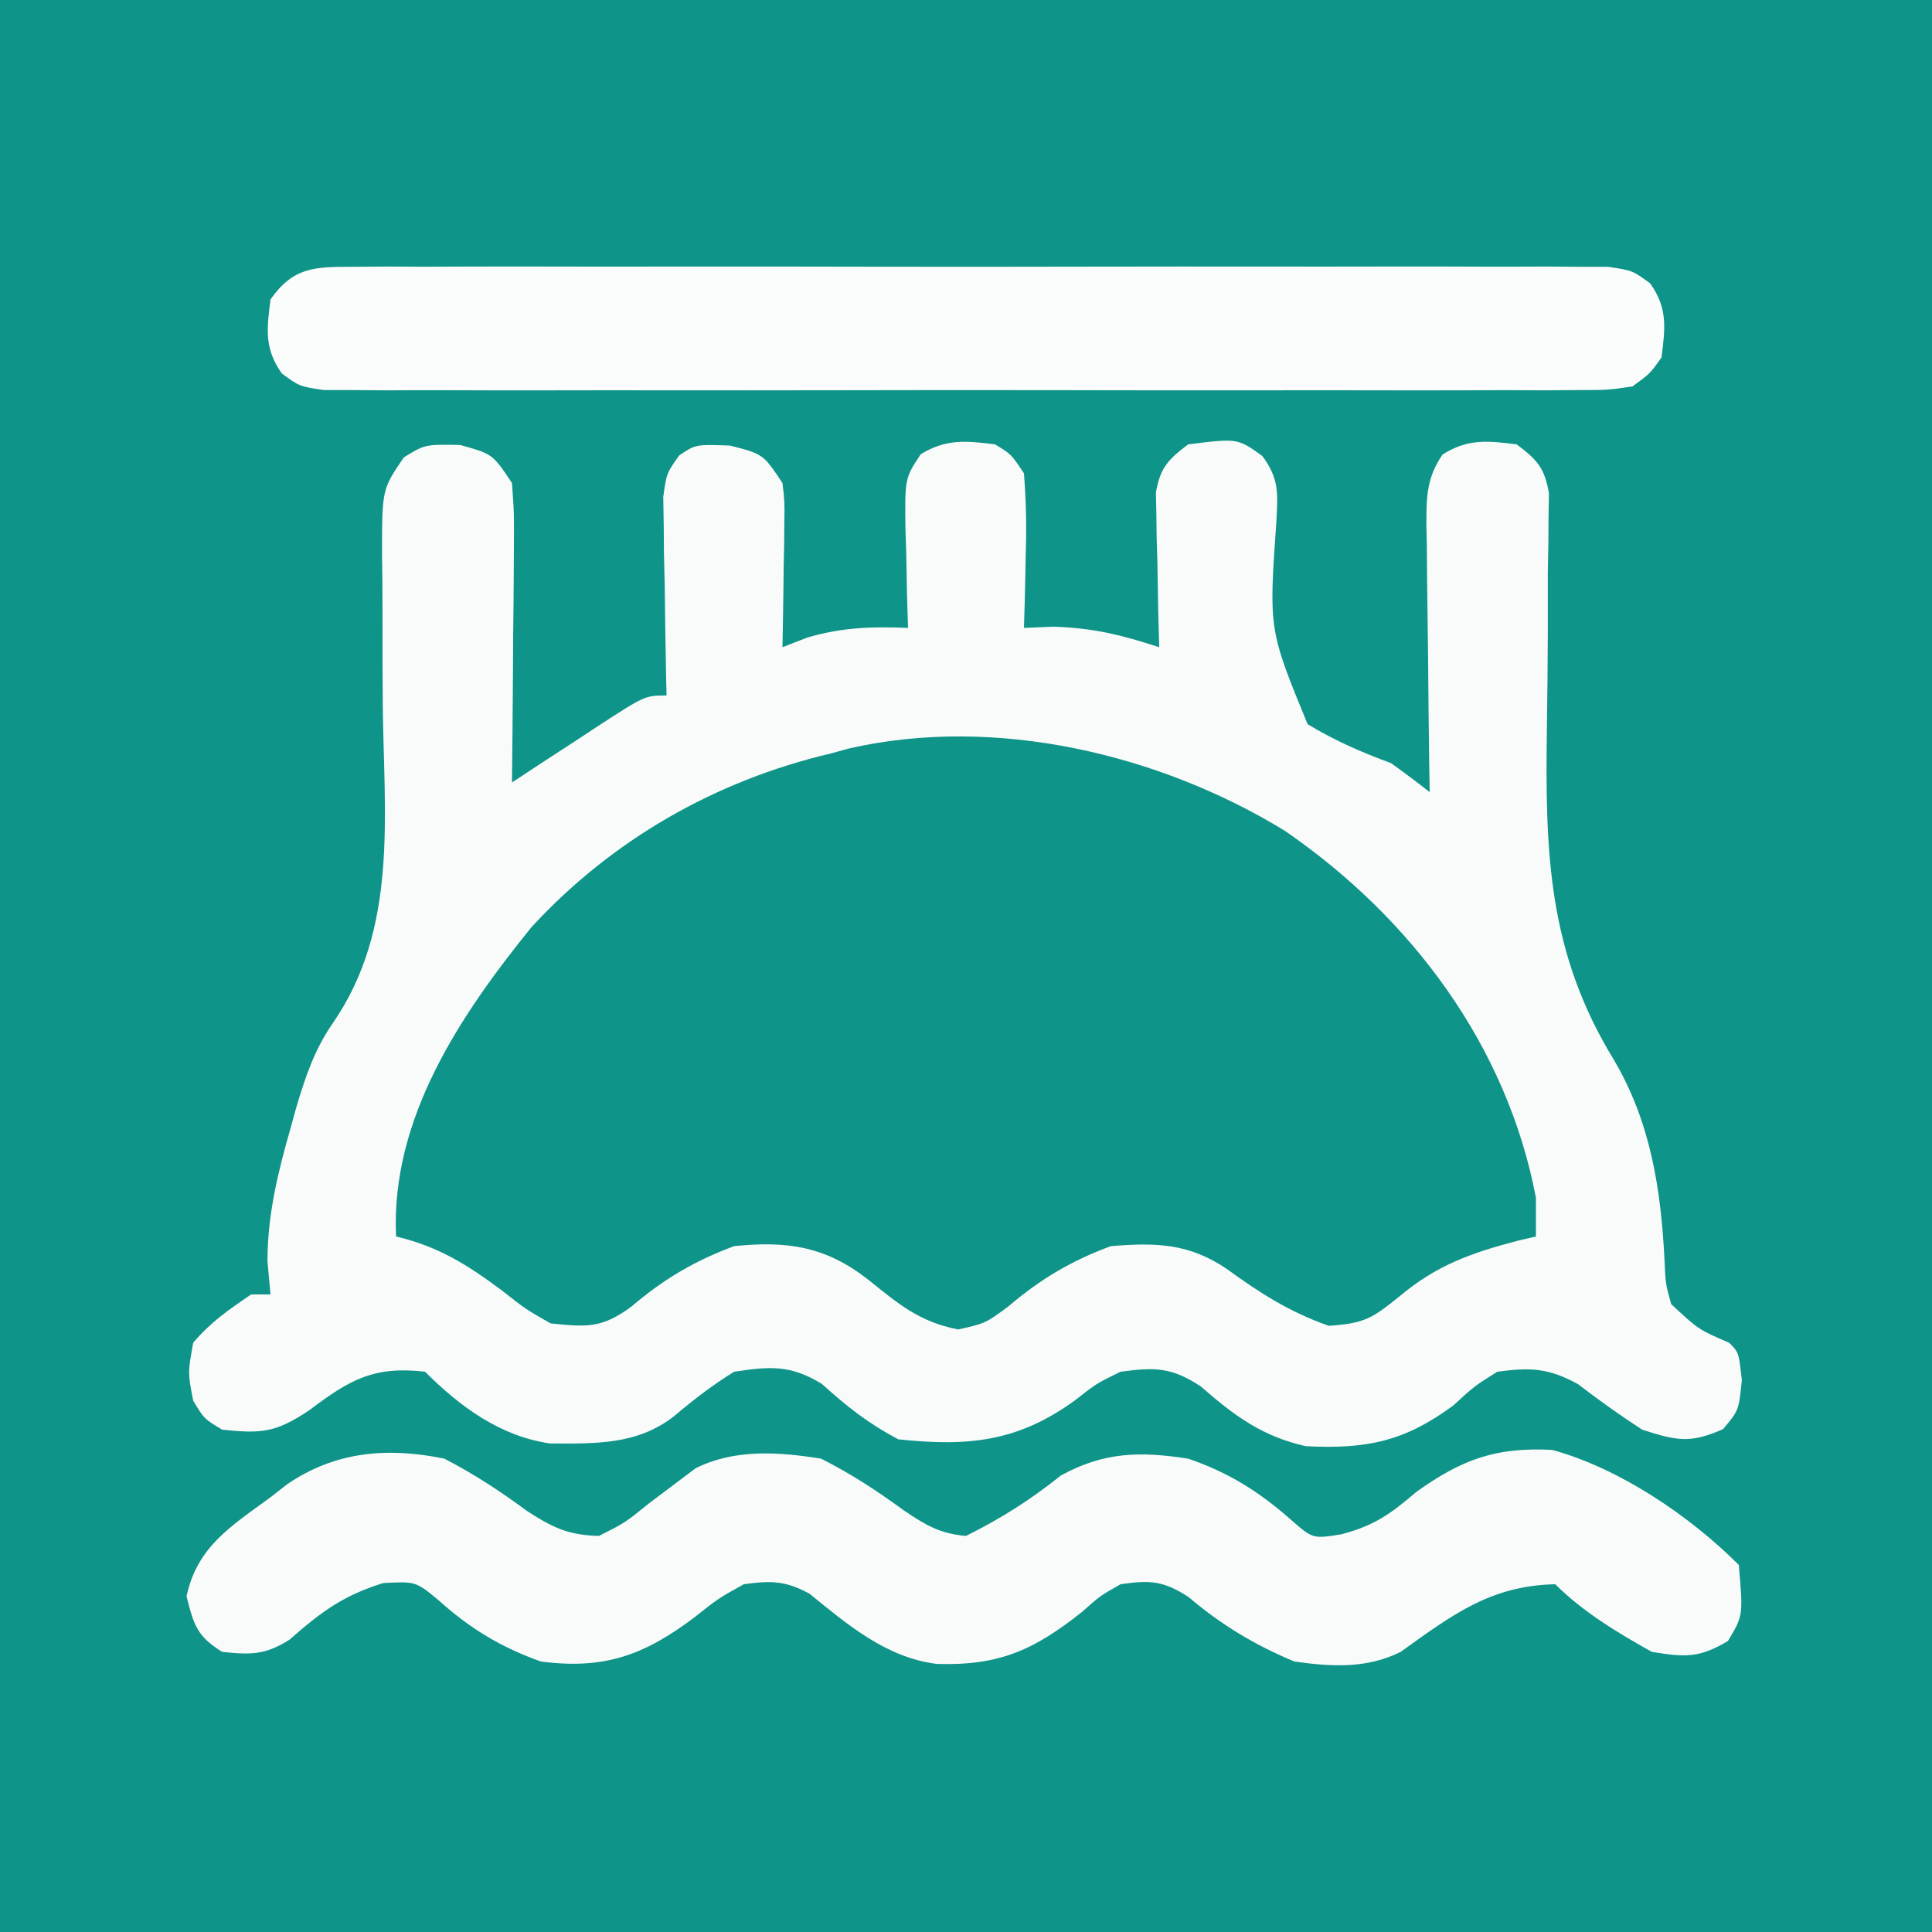 <?xml version="1.0" encoding="UTF-8"?>
<svg version="1.1" xmlns="http://www.w3.org/2000/svg" width="200" height="200">
<rect width="100%" height="100%" fill="#333333" stroke="none"/>
<path d="M0 0 C66 0 132 0 200 0 C200 66 200 132 200 200 C134 200 68 200 0 200 C0 134 0 68 0 0 Z " fill="#0E9488" transform="translate(0,0)"/>
<path d="M0 0 C3.375 0.938 3.375 0.938 5.375 3.938 C5.602 7.124 5.602 7.124 5.57 11.012 C5.567 11.696 5.565 12.379 5.562 13.084 C5.551 15.264 5.525 17.445 5.5 19.625 C5.49 21.105 5.481 22.585 5.473 24.064 C5.451 27.689 5.416 31.313 5.375 34.938 C6.362 34.288 7.35 33.638 8.367 32.969 C9.661 32.125 10.956 31.281 12.25 30.438 C12.901 30.008 13.552 29.579 14.223 29.137 C19.148 25.938 19.148 25.938 21.375 25.938 C21.359 25.256 21.344 24.575 21.327 23.874 C21.265 20.791 21.226 17.708 21.188 14.625 C21.162 13.553 21.137 12.481 21.111 11.377 C21.102 10.349 21.092 9.321 21.082 8.262 C21.066 7.314 21.051 6.366 21.034 5.389 C21.375 2.938 21.375 2.938 22.671 1.097 C24.375 -0.062 24.375 -0.062 27.938 0.062 C31.375 0.938 31.375 0.938 33.375 3.938 C33.602 5.839 33.602 5.839 33.57 7.949 C33.564 8.707 33.557 9.464 33.551 10.244 C33.534 11.03 33.517 11.816 33.5 12.625 C33.491 13.422 33.482 14.22 33.473 15.041 C33.449 17.007 33.413 18.972 33.375 20.938 C34.221 20.608 35.066 20.277 35.938 19.938 C39.585 18.876 42.598 18.786 46.375 18.938 C46.323 17.257 46.323 17.257 46.27 15.543 C46.241 14.07 46.214 12.598 46.188 11.125 C46.162 10.387 46.137 9.649 46.111 8.889 C46.037 3.444 46.037 3.444 47.699 0.949 C50.337 -0.644 52.372 -0.438 55.375 -0.062 C57.051 0.949 57.051 0.949 58.375 2.938 C58.592 5.749 58.658 8.326 58.562 11.125 C58.542 12.249 58.542 12.249 58.521 13.396 C58.486 15.244 58.432 17.091 58.375 18.938 C59.386 18.896 60.396 18.855 61.438 18.812 C65.556 18.943 68.493 19.67 72.375 20.938 C72.323 19.041 72.323 19.041 72.27 17.105 C72.241 15.445 72.214 13.785 72.188 12.125 C72.162 11.292 72.137 10.458 72.111 9.6 C72.102 8.797 72.092 7.995 72.082 7.168 C72.066 6.43 72.051 5.691 72.034 4.93 C72.474 2.356 73.31 1.495 75.375 -0.062 C80.485 -0.701 80.485 -0.701 83.055 1.144 C84.839 3.568 84.645 5.032 84.5 8.016 C83.718 19.119 83.718 19.119 87.738 28.906 C90.573 30.618 93.274 31.797 96.375 32.938 C97.728 33.911 99.065 34.907 100.375 35.938 C100.359 34.954 100.344 33.97 100.327 32.956 C100.273 29.305 100.239 25.654 100.21 22.003 C100.195 20.423 100.175 18.843 100.149 17.263 C100.112 14.992 100.095 12.721 100.082 10.449 C100.067 9.743 100.051 9.037 100.035 8.309 C100.034 5.41 100.041 3.425 101.706 0.991 C104.33 -0.665 106.356 -0.44 109.375 -0.062 C111.494 1.516 112.283 2.382 112.72 5.013 C112.707 5.811 112.694 6.608 112.68 7.43 C112.674 8.34 112.668 9.249 112.662 10.185 C112.643 11.17 112.625 12.154 112.605 13.168 C112.603 15.273 112.603 17.378 112.604 19.482 C112.589 22.785 112.563 26.086 112.509 29.387 C112.325 42.256 112.621 52.524 119.464 63.687 C123.256 70.138 124.322 77.063 124.688 84.438 C124.791 86.83 124.791 86.83 125.375 88.938 C128.204 91.576 128.204 91.576 131.375 92.938 C132.375 93.938 132.375 93.938 132.688 96.812 C132.375 99.938 132.375 99.938 130.75 101.875 C127.355 103.394 125.94 103.081 122.375 101.938 C120.081 100.446 117.887 98.884 115.719 97.215 C112.668 95.552 110.807 95.478 107.375 95.938 C104.991 97.438 104.991 97.438 102.812 99.438 C97.729 103.183 93.824 103.958 87.559 103.648 C83.048 102.641 80.131 100.483 76.691 97.469 C73.664 95.467 71.945 95.46 68.375 95.938 C65.884 97.155 65.884 97.155 63.688 98.875 C57.771 103.197 52.606 103.704 45.375 102.938 C42.244 101.286 40.041 99.539 37.438 97.188 C34.178 95.212 32.125 95.375 28.375 95.938 C26.141 97.317 24.176 98.832 22.172 100.527 C18.34 103.535 13.987 103.38 9.312 103.367 C4.16 102.614 0.02 99.582 -3.625 95.938 C-8.93 95.321 -11.438 96.774 -15.625 99.938 C-19.094 102.25 -20.547 102.362 -24.625 101.938 C-26.5 100.812 -26.5 100.812 -27.625 98.938 C-28.188 96.062 -28.188 96.062 -27.625 92.938 C-25.794 90.787 -24.005 89.556 -21.625 87.938 C-20.965 87.938 -20.305 87.938 -19.625 87.938 C-19.728 86.803 -19.831 85.669 -19.938 84.5 C-19.93 79.604 -18.838 75.234 -17.5 70.562 C-17.312 69.88 -17.124 69.198 -16.931 68.494 C-15.967 65.293 -15.054 62.553 -13.128 59.79 C-6.39 49.973 -7.876 38.416 -8 27 C-8.024 23.762 -8.039 20.525 -8.03 17.288 C-8.026 15.283 -8.041 13.279 -8.077 11.274 C-8.074 4.599 -8.074 4.599 -5.827 1.291 C-3.625 -0.062 -3.625 -0.062 0 0 Z " fill="#F9FBFA" transform="translate(47.625,46.062)"/>
<path d="M0 0 C13.08 8.994 23.008 22.226 26 38 C26 39.32 26 40.64 26 42 C25.371 42.147 24.742 42.294 24.094 42.445 C19.253 43.714 15.664 44.996 11.812 48.25 C9.005 50.496 8.299 50.978 4.562 51.25 C0.524 49.833 -2.538 47.881 -5.984 45.375 C-9.914 42.694 -13.356 42.619 -18 43 C-22.053 44.484 -25.351 46.444 -28.625 49.25 C-31 51 -31 51 -33.812 51.625 C-37.84 50.835 -39.97 49.002 -43.125 46.469 C-47.529 43.019 -51.486 42.439 -57 43 C-61.052 44.497 -64.347 46.44 -67.625 49.25 C-70.704 51.519 -72.232 51.381 -76 51 C-78.562 49.539 -78.562 49.539 -81 47.625 C-84.583 44.946 -87.579 43.047 -92 42 C-92.563 29.817 -85.387 19.133 -78 10 C-69.66 0.936 -58.952 -5.185 -47 -8 C-46.375 -8.171 -45.751 -8.343 -45.107 -8.519 C-29.956 -11.977 -12.964 -7.942 0 0 Z " fill="#0E9488" transform="translate(133,86)"/>
<path d="M0 0 C3.048 1.576 5.734 3.333 8.492 5.371 C11.191 7.124 12.783 7.915 16 8 C18.692 6.645 18.692 6.645 21.188 4.625 C22.047 3.978 22.907 3.331 23.793 2.664 C24.521 2.115 25.25 1.566 26 1 C30.061 -1.031 34.607 -0.704 39 0 C42.096 1.56 44.791 3.331 47.59 5.371 C49.87 6.912 51.278 7.753 54 8 C57.652 6.174 60.626 4.299 63.812 1.75 C68.286 -0.706 72.002 -0.773 77 0 C81.167 1.42 84.329 3.409 87.625 6.312 C89.904 8.306 89.904 8.306 92.859 7.828 C96.309 6.918 97.932 5.728 100.625 3.438 C105.347 0.06 108.867 -1.209 114.688 -0.906 C121.639 0.996 128.907 5.907 134 11 C134.456 16.241 134.456 16.241 132.875 18.875 C129.924 20.646 128.424 20.571 125 20 C121.483 18.04 117.863 15.863 115 13 C108.296 13.14 104.324 16.183 99 20 C95.482 21.759 91.84 21.543 88 21 C83.966 19.336 80.366 17.169 77.051 14.332 C74.444 12.639 73.059 12.551 70 13 C67.883 14.201 67.883 14.201 66 15.875 C61.045 19.795 57.488 21.445 50.977 21.25 C45.739 20.588 41.777 17.214 37.809 13.988 C35.313 12.624 33.814 12.612 31 13 C28.362 14.465 28.362 14.465 25.875 16.438 C20.686 20.341 16.567 21.856 10 21 C5.9 19.545 2.664 17.599 -0.562 14.688 C-2.96 12.704 -2.96 12.704 -6.312 12.875 C-10.44 14.134 -12.81 15.903 -16.008 18.723 C-18.52 20.333 -20.068 20.314 -23 20 C-25.603 18.384 -25.943 17.228 -26.688 14.25 C-25.604 9.128 -22.092 6.996 -18 4 C-17.438 3.56 -16.876 3.121 -16.297 2.668 C-11.303 -0.763 -5.861 -1.21 0 0 Z " fill="#F9FBFB" transform="translate(46,151)"/>
<path d="M0 0 C1.161 -0.008 2.322 -0.017 3.518 -0.026 C5.43 -0.017 5.43 -0.017 7.381 -0.007 C8.737 -0.011 10.092 -0.017 11.447 -0.023 C15.129 -0.037 18.81 -0.032 22.492 -0.022 C26.342 -0.014 30.193 -0.021 34.043 -0.026 C40.509 -0.032 46.976 -0.024 53.442 -0.01 C60.921 0.006 68.401 0.001 75.88 -0.016 C82.298 -0.029 88.716 -0.031 95.134 -0.023 C98.968 -0.019 102.803 -0.018 106.638 -0.028 C110.243 -0.037 113.848 -0.031 117.453 -0.013 C119.409 -0.007 121.366 -0.016 123.323 -0.026 C124.484 -0.017 125.645 -0.009 126.841 0 C128.357 0.002 128.357 0.002 129.904 0.003 C132.42 0.381 132.42 0.381 134.246 1.717 C136.075 4.308 135.805 6.306 135.42 9.381 C134.246 11.045 134.246 11.045 132.42 12.381 C129.904 12.758 129.904 12.758 126.841 12.762 C125.68 12.77 124.519 12.779 123.323 12.788 C122.048 12.781 120.773 12.775 119.459 12.769 C118.104 12.773 116.749 12.779 115.394 12.785 C111.712 12.799 108.031 12.793 104.349 12.784 C100.498 12.776 96.648 12.783 92.798 12.788 C86.332 12.794 79.865 12.786 73.399 12.772 C65.919 12.756 58.44 12.761 50.961 12.778 C44.543 12.791 38.125 12.793 31.707 12.785 C27.872 12.781 24.038 12.78 20.203 12.79 C16.598 12.798 12.993 12.793 9.388 12.775 C7.432 12.769 5.475 12.778 3.518 12.788 C2.357 12.779 1.196 12.771 0 12.762 C-1.516 12.76 -1.516 12.76 -3.064 12.758 C-5.58 12.381 -5.58 12.381 -7.405 11.045 C-9.234 8.454 -8.964 6.456 -8.58 3.381 C-6.183 -0.014 -4 0.004 0 0 Z " fill="#FBFCFC" transform="translate(36.58,27.619)"/>
</svg>
